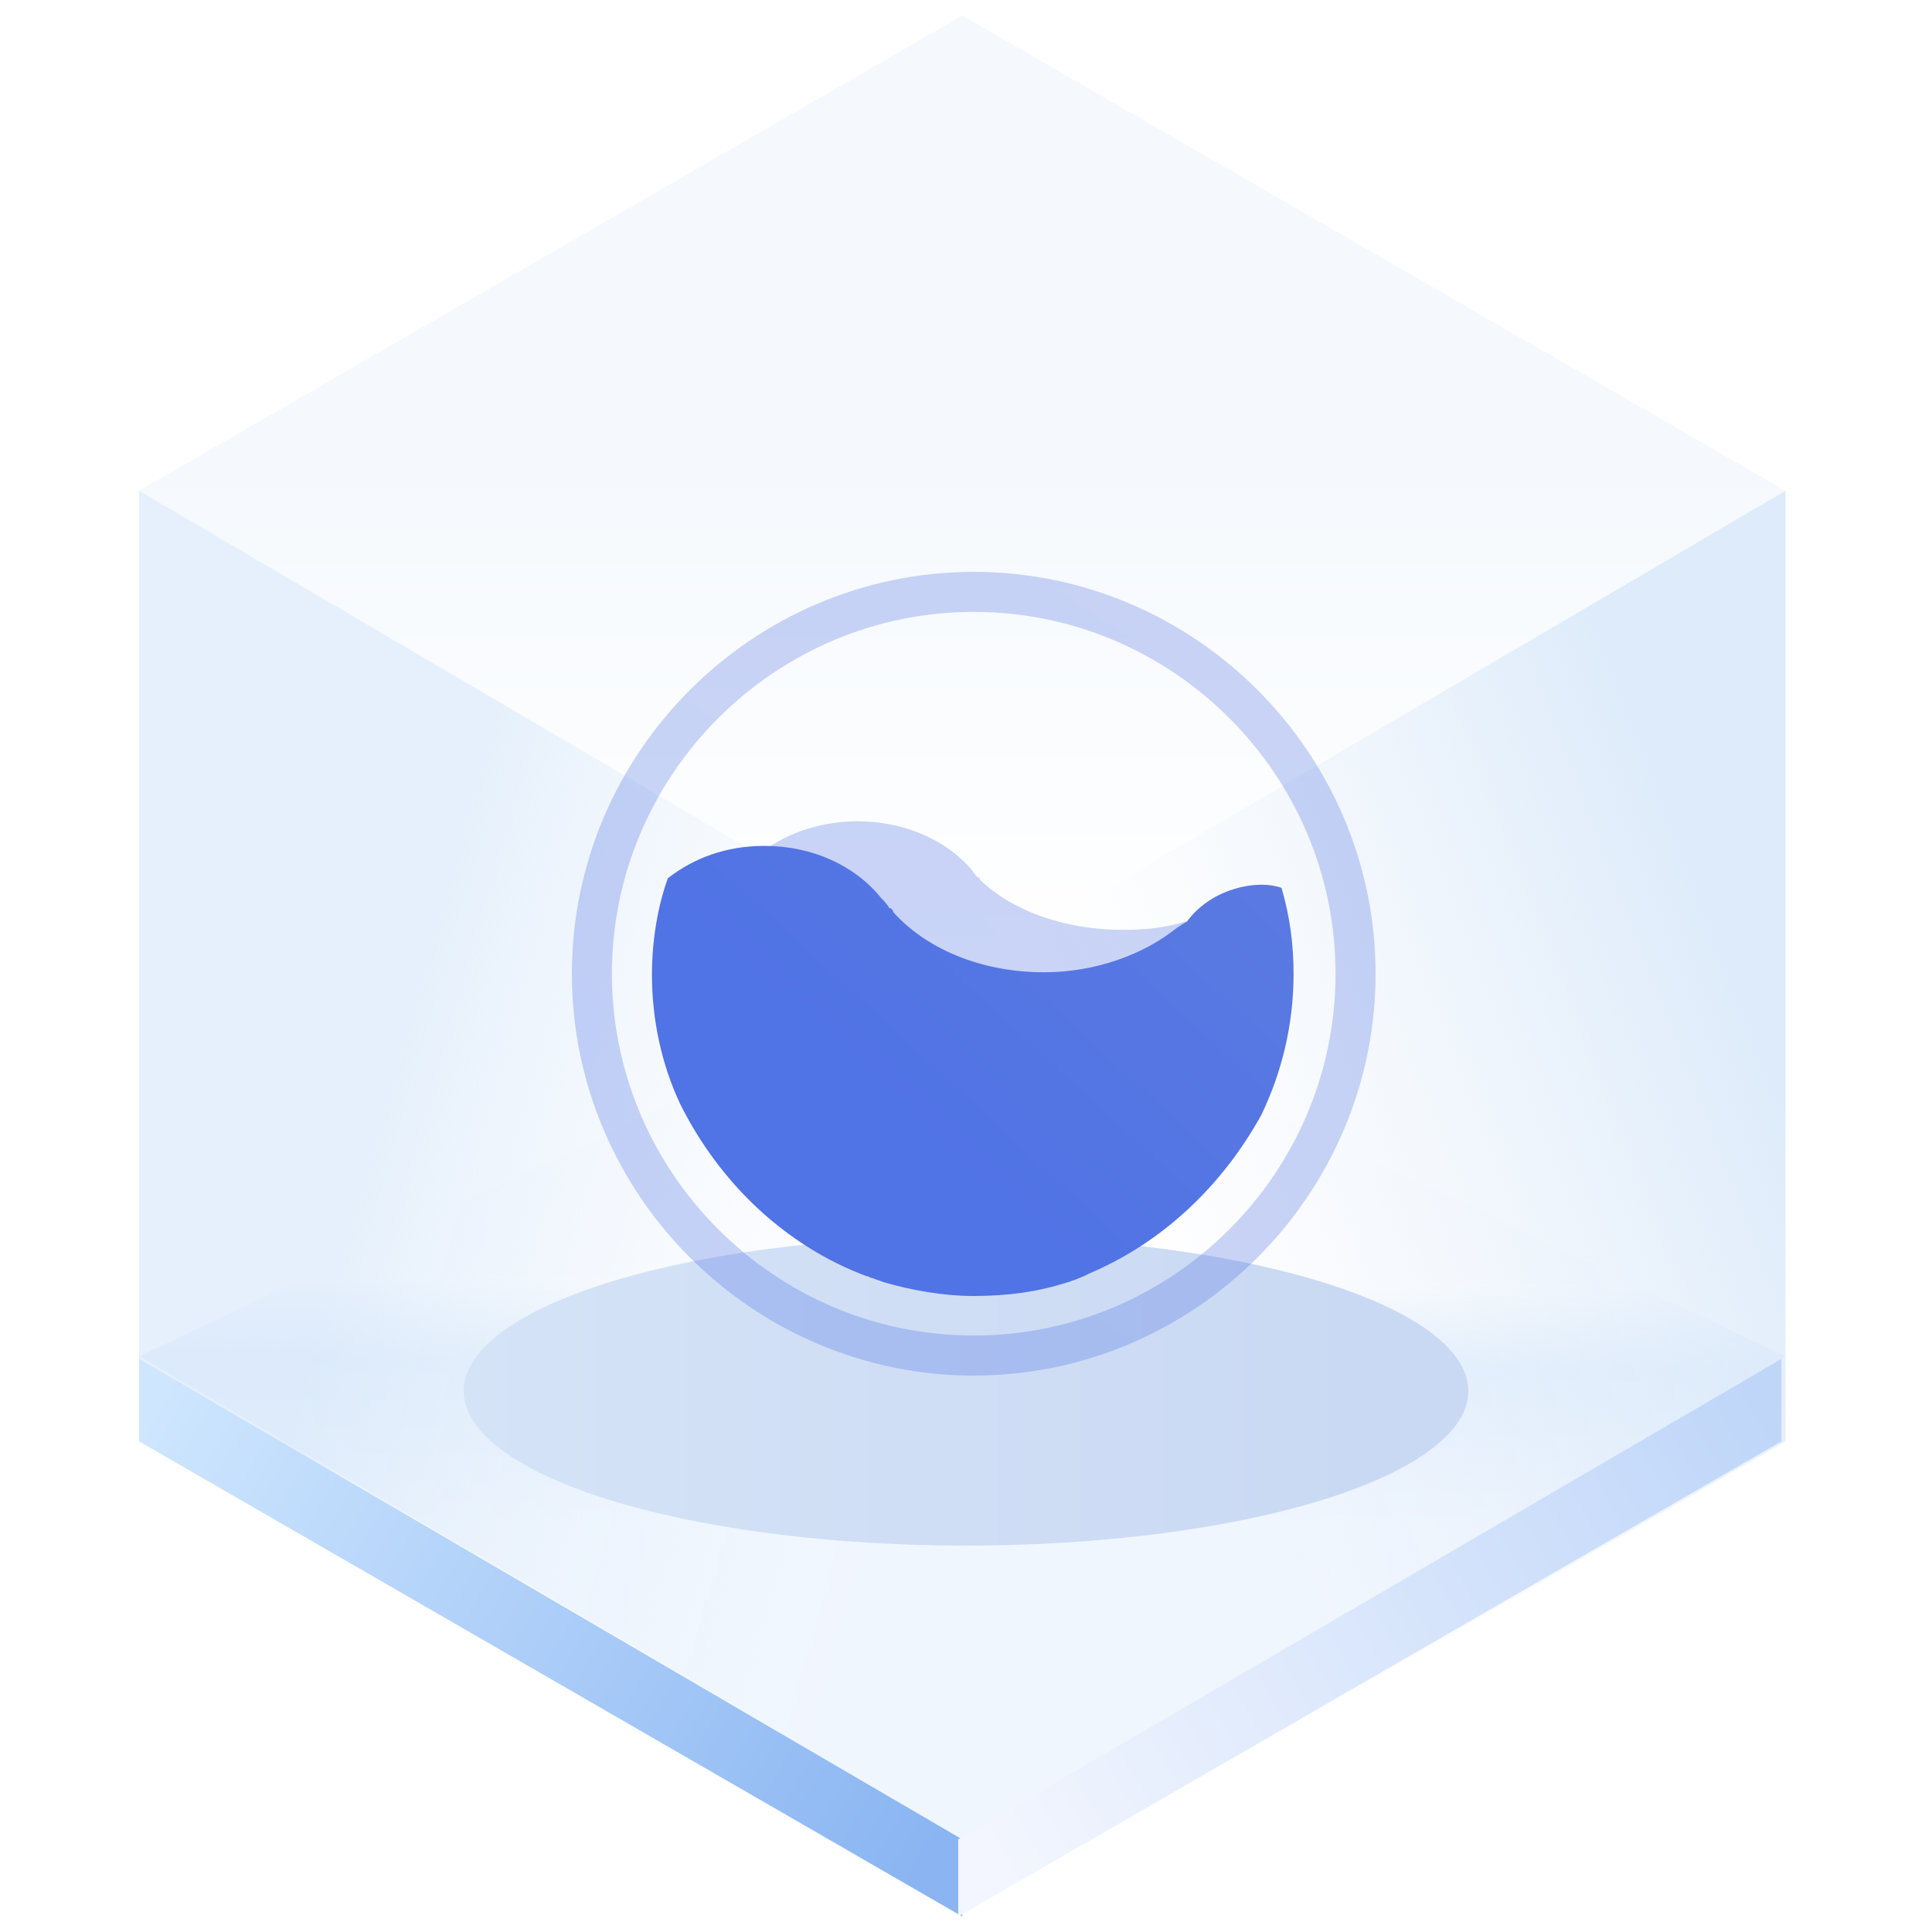 <?xml version="1.0" encoding="UTF-8"?>
<svg width="125px" height="125px" viewBox="0 0 125 125" version="1.1" xmlns="http://www.w3.org/2000/svg" xmlns:xlink="http://www.w3.org/1999/xlink">
    <title>Treemap 树图</title>
    <defs>
        <linearGradient x1="50%" y1="45.969%" x2="50%" y2="100%" id="linearGradient-1">
            <stop stop-color="#ECF3FB" offset="0%"></stop>
            <stop stop-color="#FFFFFF" offset="100%"></stop>
        </linearGradient>
        <linearGradient x1="50.396%" y1="35.933%" x2="50%" y2="64.067%" id="linearGradient-2">
            <stop stop-color="#E3EFFD" stop-opacity="0.006" offset="0%"></stop>
            <stop stop-color="#E5F0FD" offset="34.06%"></stop>
            <stop stop-color="#F0F6FE" offset="100%"></stop>
        </linearGradient>
        <linearGradient x1="33.333%" y1="34.496%" x2="96.974%" y2="65.442%" id="linearGradient-3">
            <stop stop-color="#D5E6F9" offset="0%"></stop>
            <stop stop-color="#F7FBFF" stop-opacity="0" offset="100%"></stop>
        </linearGradient>
        <linearGradient x1="90.991%" y1="29.431%" x2="33.333%" y2="67.747%" id="linearGradient-4">
            <stop stop-color="#D5E6F9" offset="0%"></stop>
            <stop stop-color="#E7F0F9" stop-opacity="0" offset="100%"></stop>
        </linearGradient>
        <linearGradient x1="-5.803%" y1="27.05%" x2="103.63%" y2="71.133%" id="linearGradient-5">
            <stop stop-color="#CEE6FE" offset="0%"></stop>
            <stop stop-color="#8AB5F2" offset="100%"></stop>
        </linearGradient>
        <linearGradient x1="-5.803%" y1="27.05%" x2="103.63%" y2="71.133%" id="linearGradient-6">
            <stop stop-color="#BFD6F9" offset="0%"></stop>
            <stop stop-color="#F3F6FE" offset="100%"></stop>
        </linearGradient>
        <linearGradient x1="89.847%" y1="61.735%" x2="0%" y2="61.735%" id="linearGradient-7">
            <stop stop-color="#CAD9F3" offset="0%"></stop>
            <stop stop-color="#D5E3F7" offset="100%"></stop>
        </linearGradient>
        <filter x="-18.5%" y="-60.0%" width="136.9%" height="220.0%" filterUnits="objectBoundingBox" id="filter-8">
            <feGaussianBlur stdDeviation="4" in="SourceGraphic"></feGaussianBlur>
        </filter>
        <linearGradient x1="44.099%" y1="54.689%" x2="128.793%" y2="38.059%" id="linearGradient-9">
            <stop stop-color="#5073E5" offset="0%"></stop>
            <stop stop-color="#5E7CE0" offset="100%"></stop>
        </linearGradient>
        <linearGradient x1="44.099%" y1="68.129%" x2="128.793%" y2="3.828%" id="linearGradient-10">
            <stop stop-color="#5073E5" offset="0%"></stop>
            <stop stop-color="#5E7CE0" offset="100%"></stop>
        </linearGradient>
        <linearGradient x1="44.099%" y1="86.839%" x2="128.793%" y2="-43.825%" id="linearGradient-11">
            <stop stop-color="#5073E5" offset="0%"></stop>
            <stop stop-color="#5E7CE0" offset="100%"></stop>
        </linearGradient>
    </defs>
    <g id="页面一" stroke="none" stroke-width="1" fill="none" fill-rule="evenodd">
        <g id="-TinyUI-Vue-组件总览3" transform="translate(-1869, -1434)">
            <g id="编组-17备份-5" transform="translate(1771, 1401)">
                <g id="Treemap-树图" transform="translate(98, 33)">
                    <g id="编组">
                        <g transform="translate(9, 1)" id="多边形">
                            <polygon fill="url(#linearGradient-1)" opacity="0.546" points="53.261 0 106.521 30.75 53.261 62 0 30.75"></polygon>
                            <polygon fill="url(#linearGradient-2)" points="53.261 61.5 106.521 86.75 53.261 118 0 86.75"></polygon>
                            <polygon fill="url(#linearGradient-3)" opacity="0.601" points="53.261 62 53.261 123 7.39138783e-15 92.25 0 30.75"></polygon>
                            <polygon fill="url(#linearGradient-4)" opacity="0.791" points="53.261 62 106.521 30.75 106.521 92.25 53.261 123"></polygon>
                            <polygon fill="url(#linearGradient-5)" points="53.261 118.008 53.261 123 7.39138783e-15 92.25 0 86.916"></polygon>
                            <polygon fill="url(#linearGradient-6)" transform="translate(79.63, 104.958) scale(-1, 1) translate(-79.63, -104.958) " points="106.261 118.008 106.261 123 53 92.25 53 86.916"></polygon>
                        </g>
                        <ellipse id="椭圆形" fill="url(#linearGradient-7)" filter="url(#filter-8)" cx="62.5" cy="90" rx="32.5" ry="10"></ellipse>
                    </g>
                    <g id="水球图" transform="translate(37, 37)">
                        <path d="M12.485,28.341 L44.884,28.341 L44.884,22.629 L39.671,22.629 C38.36,23.035 37.08,23.16 35.645,23.16 C31.743,23.16 28.372,21.849 26.406,19.914 C26.406,19.789 26.281,19.789 26.156,19.664 C26.031,19.539 25.906,19.258 25.625,19.008 C24.065,17.323 21.474,16.137 18.478,16.137 C15.107,16.137 12.11,17.697 10.675,19.789 L10.675,25.657 C10.924,26.187 11.33,26.562 11.861,27.092 C12.079,27.561 12.36,27.966 12.485,28.341 L12.485,28.341 Z" id="路径" fill="url(#linearGradient-9)" opacity="0.304"></path>
                        <path d="M42.792,20.538 C41.481,20.944 40.451,21.724 39.796,22.629 C39.546,22.754 39.39,22.879 39.14,23.035 C37.049,24.72 33.928,25.906 30.557,25.906 C26.406,25.906 22.879,24.346 20.788,22.005 C20.788,21.88 20.663,21.755 20.538,21.755 C20.413,21.505 20.132,21.224 20.007,21.1 C18.322,19.008 15.575,17.729 12.454,17.729 C9.988,17.729 7.897,18.509 6.211,19.82 C5.556,21.63 5.181,23.846 5.181,26.062 C5.181,29.059 5.837,31.93 6.992,34.396 C9.582,39.609 13.89,43.635 19.071,45.57 C19.196,45.57 19.321,45.695 19.477,45.695 C19.726,45.82 19.851,45.82 20.132,45.945 C21.942,46.475 24.034,46.85 26,46.85 C28.091,46.85 30.151,46.6 32.118,45.945 C32.242,45.945 32.367,45.82 32.523,45.82 C32.773,45.695 33.179,45.57 33.429,45.414 C38.11,43.448 42.012,39.827 44.603,35.145 C45.914,32.43 46.694,29.309 46.694,26.031 C46.694,24.065 46.444,22.255 45.914,20.444 C45.133,20.163 43.947,20.163 42.792,20.538 L42.792,20.538 Z" id="路径" fill="url(#linearGradient-10)"></path>
                        <path d="M26,0 C11.705,0 0,11.705 0,26 C0,40.295 11.705,52 26,52 C40.295,52 52,40.295 52,26 C52,11.705 40.295,0 26,0 Z M26,49.409 C13.109,49.409 2.591,38.86 2.591,26 C2.591,13.14 13.109,2.591 26,2.591 C38.891,2.591 49.409,13.109 49.409,26 C49.409,38.891 38.891,49.409 26,49.409 Z" id="形状" fill="url(#linearGradient-11)" opacity="0.304"></path>
                    </g>
                </g>
            </g>
        </g>
    </g>
</svg>